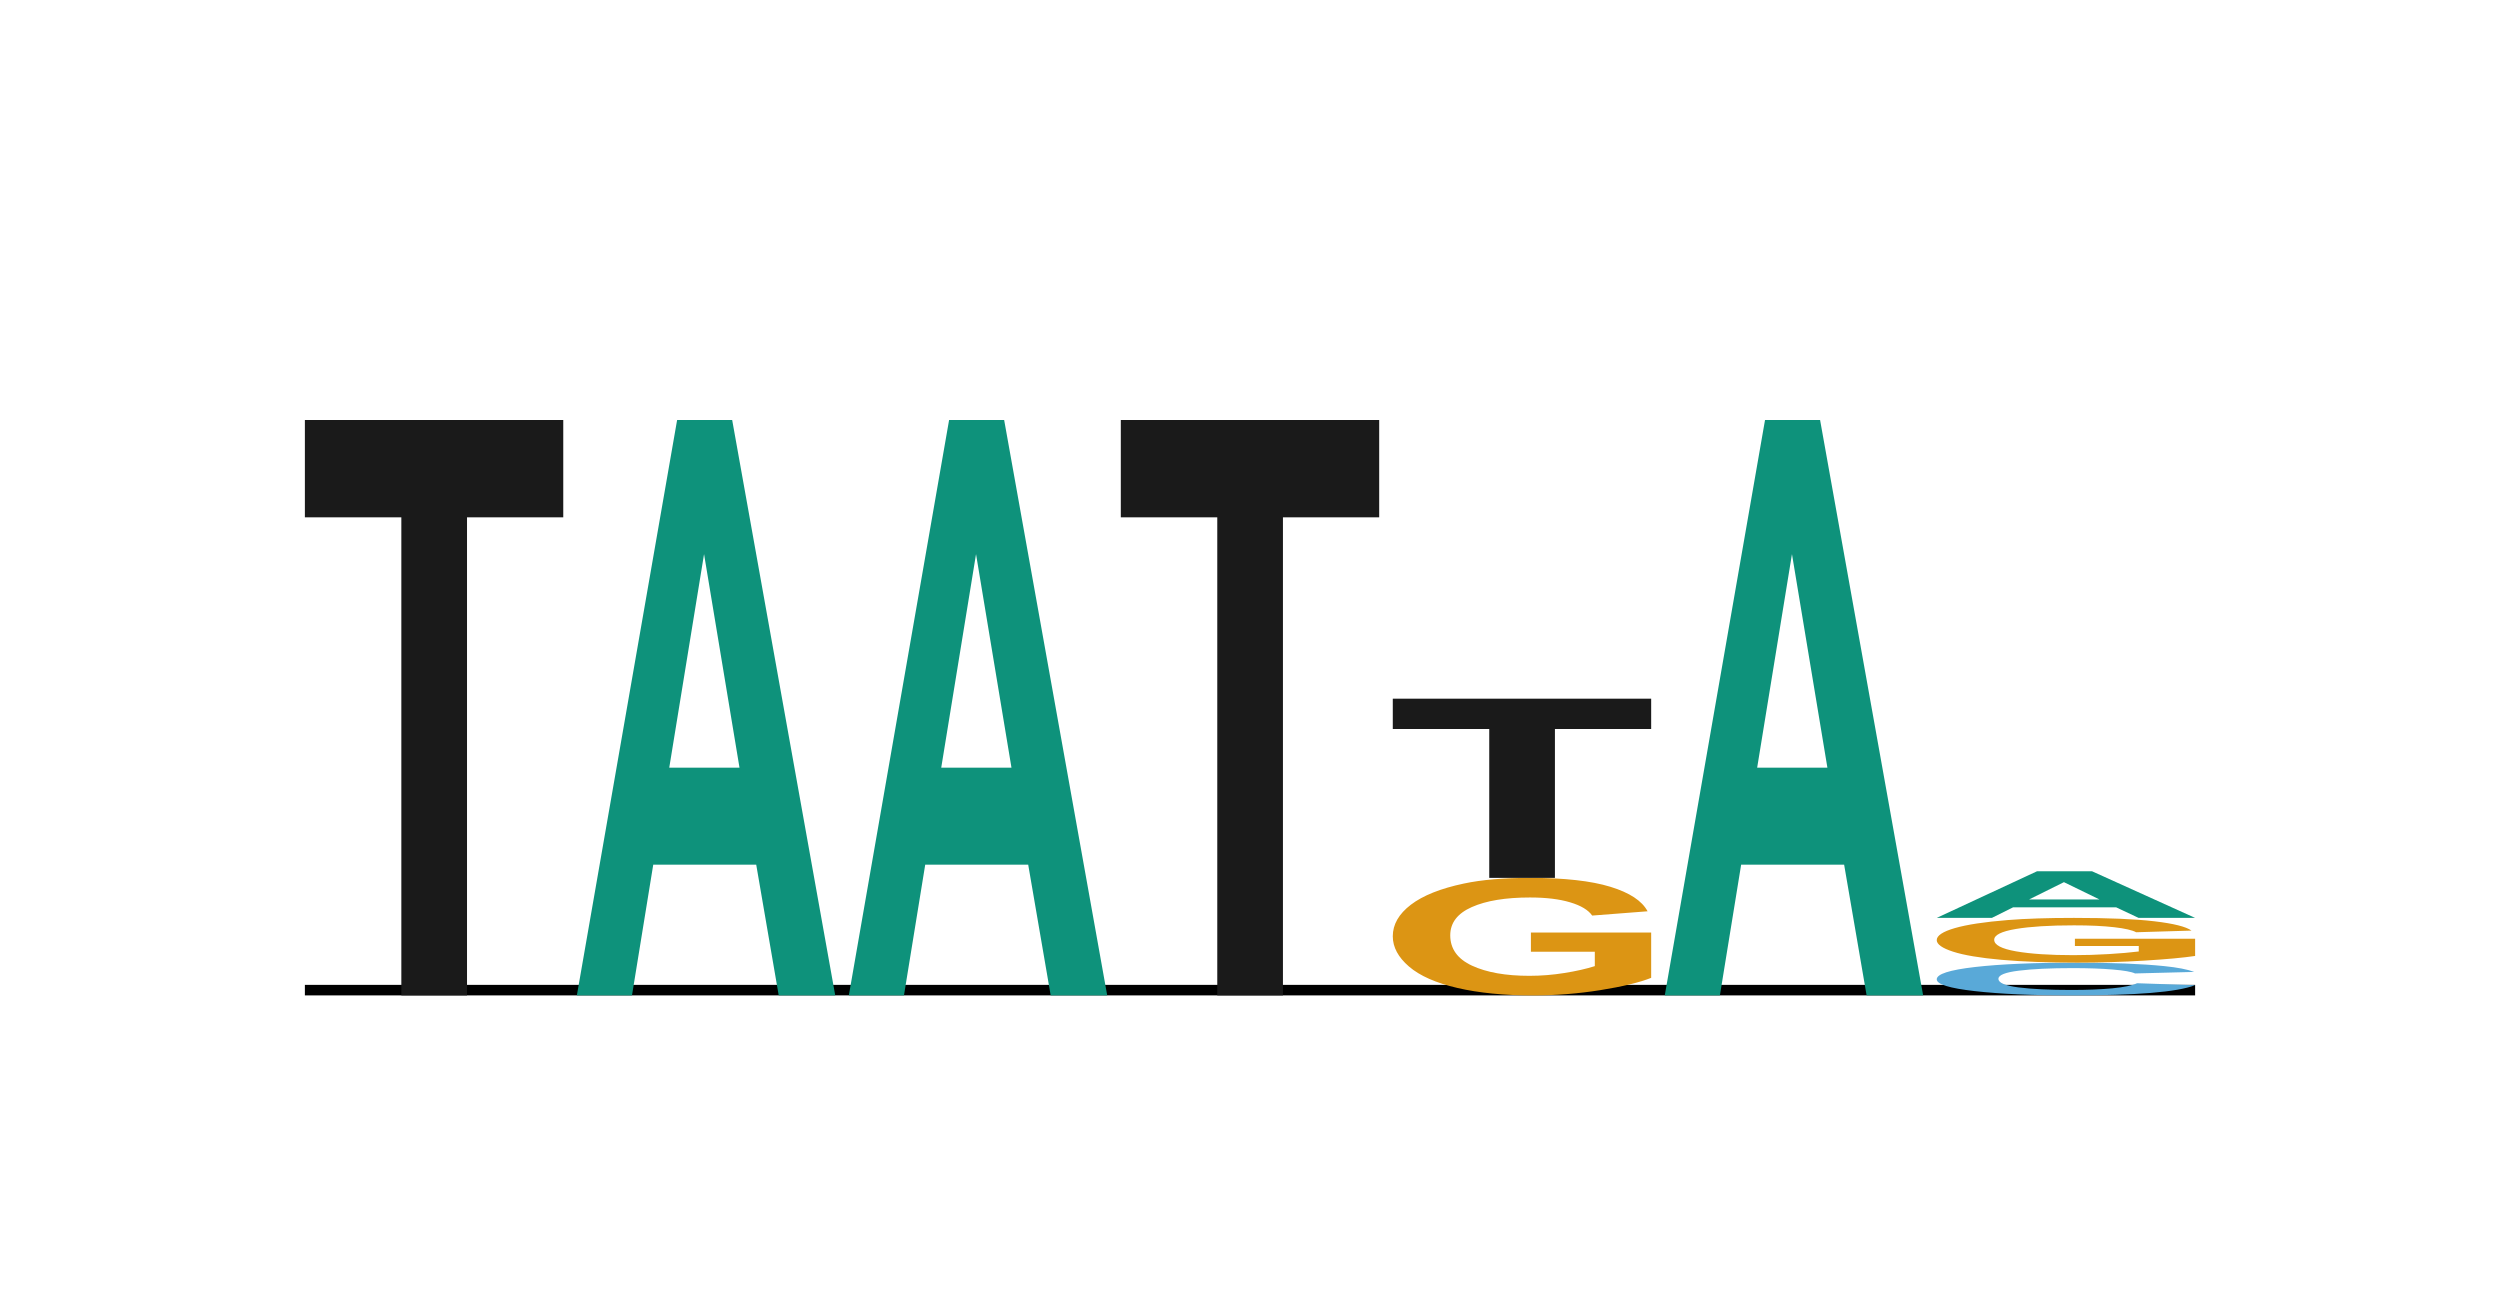 <?xml version="1.0" encoding="utf-8" standalone="no"?>
<!DOCTYPE svg PUBLIC "-//W3C//DTD SVG 1.1//EN"
  "http://www.w3.org/Graphics/SVG/1.1/DTD/svg11.dtd">
<svg height="30.708pt" version="1.1" viewBox="0 0 59.04 30.708" width="59.04pt" xmlns="http://www.w3.org/2000/svg" xmlns:xlink="http://www.w3.org/1999/xlink">
 <defs>
  <style type="text/css">*{stroke-linecap:butt;stroke-linejoin:round;}</style>
 </defs>
 <g id="figure_1">
  <g id="patch_1">
   <path d="M 0 30.708 
L 59.04 30.708 
L 59.04 0 
L 0 0 
z
" style="fill:none;"/>
  </g>
  <g id="axes_1">
   <g id="line2d_1">
    <path clip-path="url(#p23e579eae9)" d="M 7.2 23.508 
L 51.84 23.508 
" style="fill:none;stroke:#000000;stroke-linecap:square;stroke-width:0.5;"/>
   </g>
   <g id="patch_2">
    <path clip-path="url(#p23e579eae9)" d="M 9.478 23.508 
L 9.478 12.217 
L 7.2 12.217 
L 7.2 9.918 
L 13.302 9.918 
L 13.302 12.217 
L 11.029 12.217 
L 11.029 23.508 
L 9.478 23.508 
z
" style="fill:#1a1a1a;"/>
   </g>
   <g id="patch_3">
    <path clip-path="url(#p23e579eae9)" d="M 19.725 23.508 
L 18.39 23.508 
L 17.859 20.42 
L 15.427 20.42 
L 14.925 23.508 
L 13.623 23.508 
L 15.991 9.918 
L 17.291 9.918 
L 19.725 23.508 
z
M 17.464 18.13 
L 16.627 13.086 
L 15.805 18.13 
L 17.464 18.13 
z
" style="fill:#0e927b;"/>
   </g>
   <g id="patch_4">
    <path clip-path="url(#p23e579eae9)" d="M 26.148 23.508 
L 24.813 23.508 
L 24.282 20.42 
L 21.85 20.42 
L 21.348 23.508 
L 20.046 23.508 
L 22.414 9.918 
L 23.714 9.918 
L 26.148 23.508 
z
M 23.887 18.13 
L 23.05 13.086 
L 22.228 18.13 
L 23.887 18.13 
z
" style="fill:#0e927b;"/>
   </g>
   <g id="patch_5">
    <path clip-path="url(#p23e579eae9)" d="M 28.747 23.508 
L 28.747 12.217 
L 26.469 12.217 
L 26.469 9.918 
L 32.571 9.918 
L 32.571 12.217 
L 30.298 12.217 
L 30.298 23.508 
L 28.747 23.508 
z
" style="fill:#1a1a1a;"/>
   </g>
   <g id="patch_6">
    <path clip-path="url(#p23e579eae9)" d="M 36.154 22.476 
L 36.154 22.023 
L 38.994 22.023 
L 38.994 23.093 
Q 38.58 23.257 37.794 23.383 
Q 37.009 23.508 36.203 23.508 
Q 35.18 23.508 34.419 23.332 
Q 33.658 23.155 33.275 22.826 
Q 32.892 22.497 32.892 22.111 
Q 32.892 21.692 33.319 21.366 
Q 33.746 21.04 34.57 20.866 
Q 35.198 20.732 36.132 20.732 
Q 37.346 20.732 38.03 20.942 
Q 38.713 21.151 38.909 21.521 
L 37.601 21.622 
Q 37.463 21.424 37.082 21.31 
Q 36.701 21.195 36.132 21.195 
Q 35.269 21.195 34.759 21.421 
Q 34.249 21.646 34.249 22.089 
Q 34.249 22.567 34.765 22.806 
Q 35.282 23.045 36.119 23.045 
Q 36.533 23.045 36.949 22.978 
Q 37.365 22.911 37.663 22.816 
L 37.663 22.476 
L 36.154 22.476 
z
" style="fill:#dc9514;"/>
   </g>
   <g id="patch_7">
    <path clip-path="url(#p23e579eae9)" d="M 35.17 20.732 
L 35.17 17.216 
L 32.892 17.216 
L 32.892 16.5 
L 38.994 16.5 
L 38.994 17.216 
L 36.721 17.216 
L 36.721 20.732 
L 35.17 20.732 
z
" style="fill:#1a1a1a;"/>
   </g>
   <g id="patch_8">
    <path clip-path="url(#p23e579eae9)" d="M 45.417 23.508 
L 44.082 23.508 
L 43.551 20.42 
L 41.119 20.42 
L 40.617 23.508 
L 39.315 23.508 
L 41.683 9.918 
L 42.983 9.918 
L 45.417 23.508 
z
M 43.156 18.13 
L 42.319 13.086 
L 41.497 18.13 
L 43.156 18.13 
z
" style="fill:#0e927b;"/>
   </g>
   <g id="patch_9">
    <path clip-path="url(#p23e579eae9)" d="M 50.469 23.22 
L 51.84 23.266 
Q 51.525 23.389 50.791 23.449 
Q 50.057 23.508 48.93 23.508 
Q 47.535 23.508 46.636 23.406 
Q 45.738 23.304 45.738 23.128 
Q 45.738 22.941 46.64 22.837 
Q 47.544 22.734 49.016 22.734 
Q 50.302 22.734 51.105 22.815 
Q 51.582 22.863 51.82 22.953 
L 50.421 22.989 
Q 50.296 22.93 49.901 22.897 
Q 49.508 22.863 48.944 22.863 
Q 48.166 22.863 47.68 22.923 
Q 47.195 22.982 47.195 23.116 
Q 47.195 23.258 47.672 23.319 
Q 48.151 23.379 48.915 23.379 
Q 49.479 23.379 49.885 23.34 
Q 50.291 23.302 50.469 23.22 
z
" style="fill:#59a9d8;"/>
   </g>
   <g id="patch_10">
    <path clip-path="url(#p23e579eae9)" d="M 49.001 22.341 
L 49.001 22.169 
L 51.84 22.169 
L 51.84 22.576 
Q 51.426 22.638 50.64 22.686 
Q 49.855 22.734 49.049 22.734 
Q 48.027 22.734 47.265 22.667 
Q 46.504 22.599 46.121 22.474 
Q 45.738 22.349 45.738 22.202 
Q 45.738 22.042 46.165 21.918 
Q 46.593 21.794 47.416 21.728 
Q 48.044 21.677 48.978 21.677 
Q 50.192 21.677 50.876 21.757 
Q 51.559 21.837 51.755 21.977 
L 50.447 22.016 
Q 50.309 21.941 49.928 21.897 
Q 49.547 21.853 48.978 21.853 
Q 48.115 21.853 47.605 21.939 
Q 47.095 22.025 47.095 22.194 
Q 47.095 22.376 47.611 22.467 
Q 48.128 22.557 48.965 22.557 
Q 49.379 22.557 49.795 22.532 
Q 50.211 22.507 50.509 22.47 
L 50.509 22.341 
L 49.001 22.341 
z
" style="fill:#dc9514;"/>
   </g>
   <g id="patch_11">
    <path clip-path="url(#p23e579eae9)" d="M 51.84 21.677 
L 50.505 21.677 
L 49.974 21.427 
L 47.542 21.427 
L 47.04 21.677 
L 45.738 21.677 
L 48.106 20.576 
L 49.406 20.576 
L 51.84 21.677 
z
M 49.58 21.241 
L 48.742 20.833 
L 47.92 21.241 
L 49.58 21.241 
z
" style="fill:#0e927b;"/>
   </g>
  </g>
 </g>
 <defs>
  <clipPath id="p23e579eae9">
   <rect height="16.308" width="44.64" x="7.2" y="7.2"/>
  </clipPath>
 </defs>
</svg>
